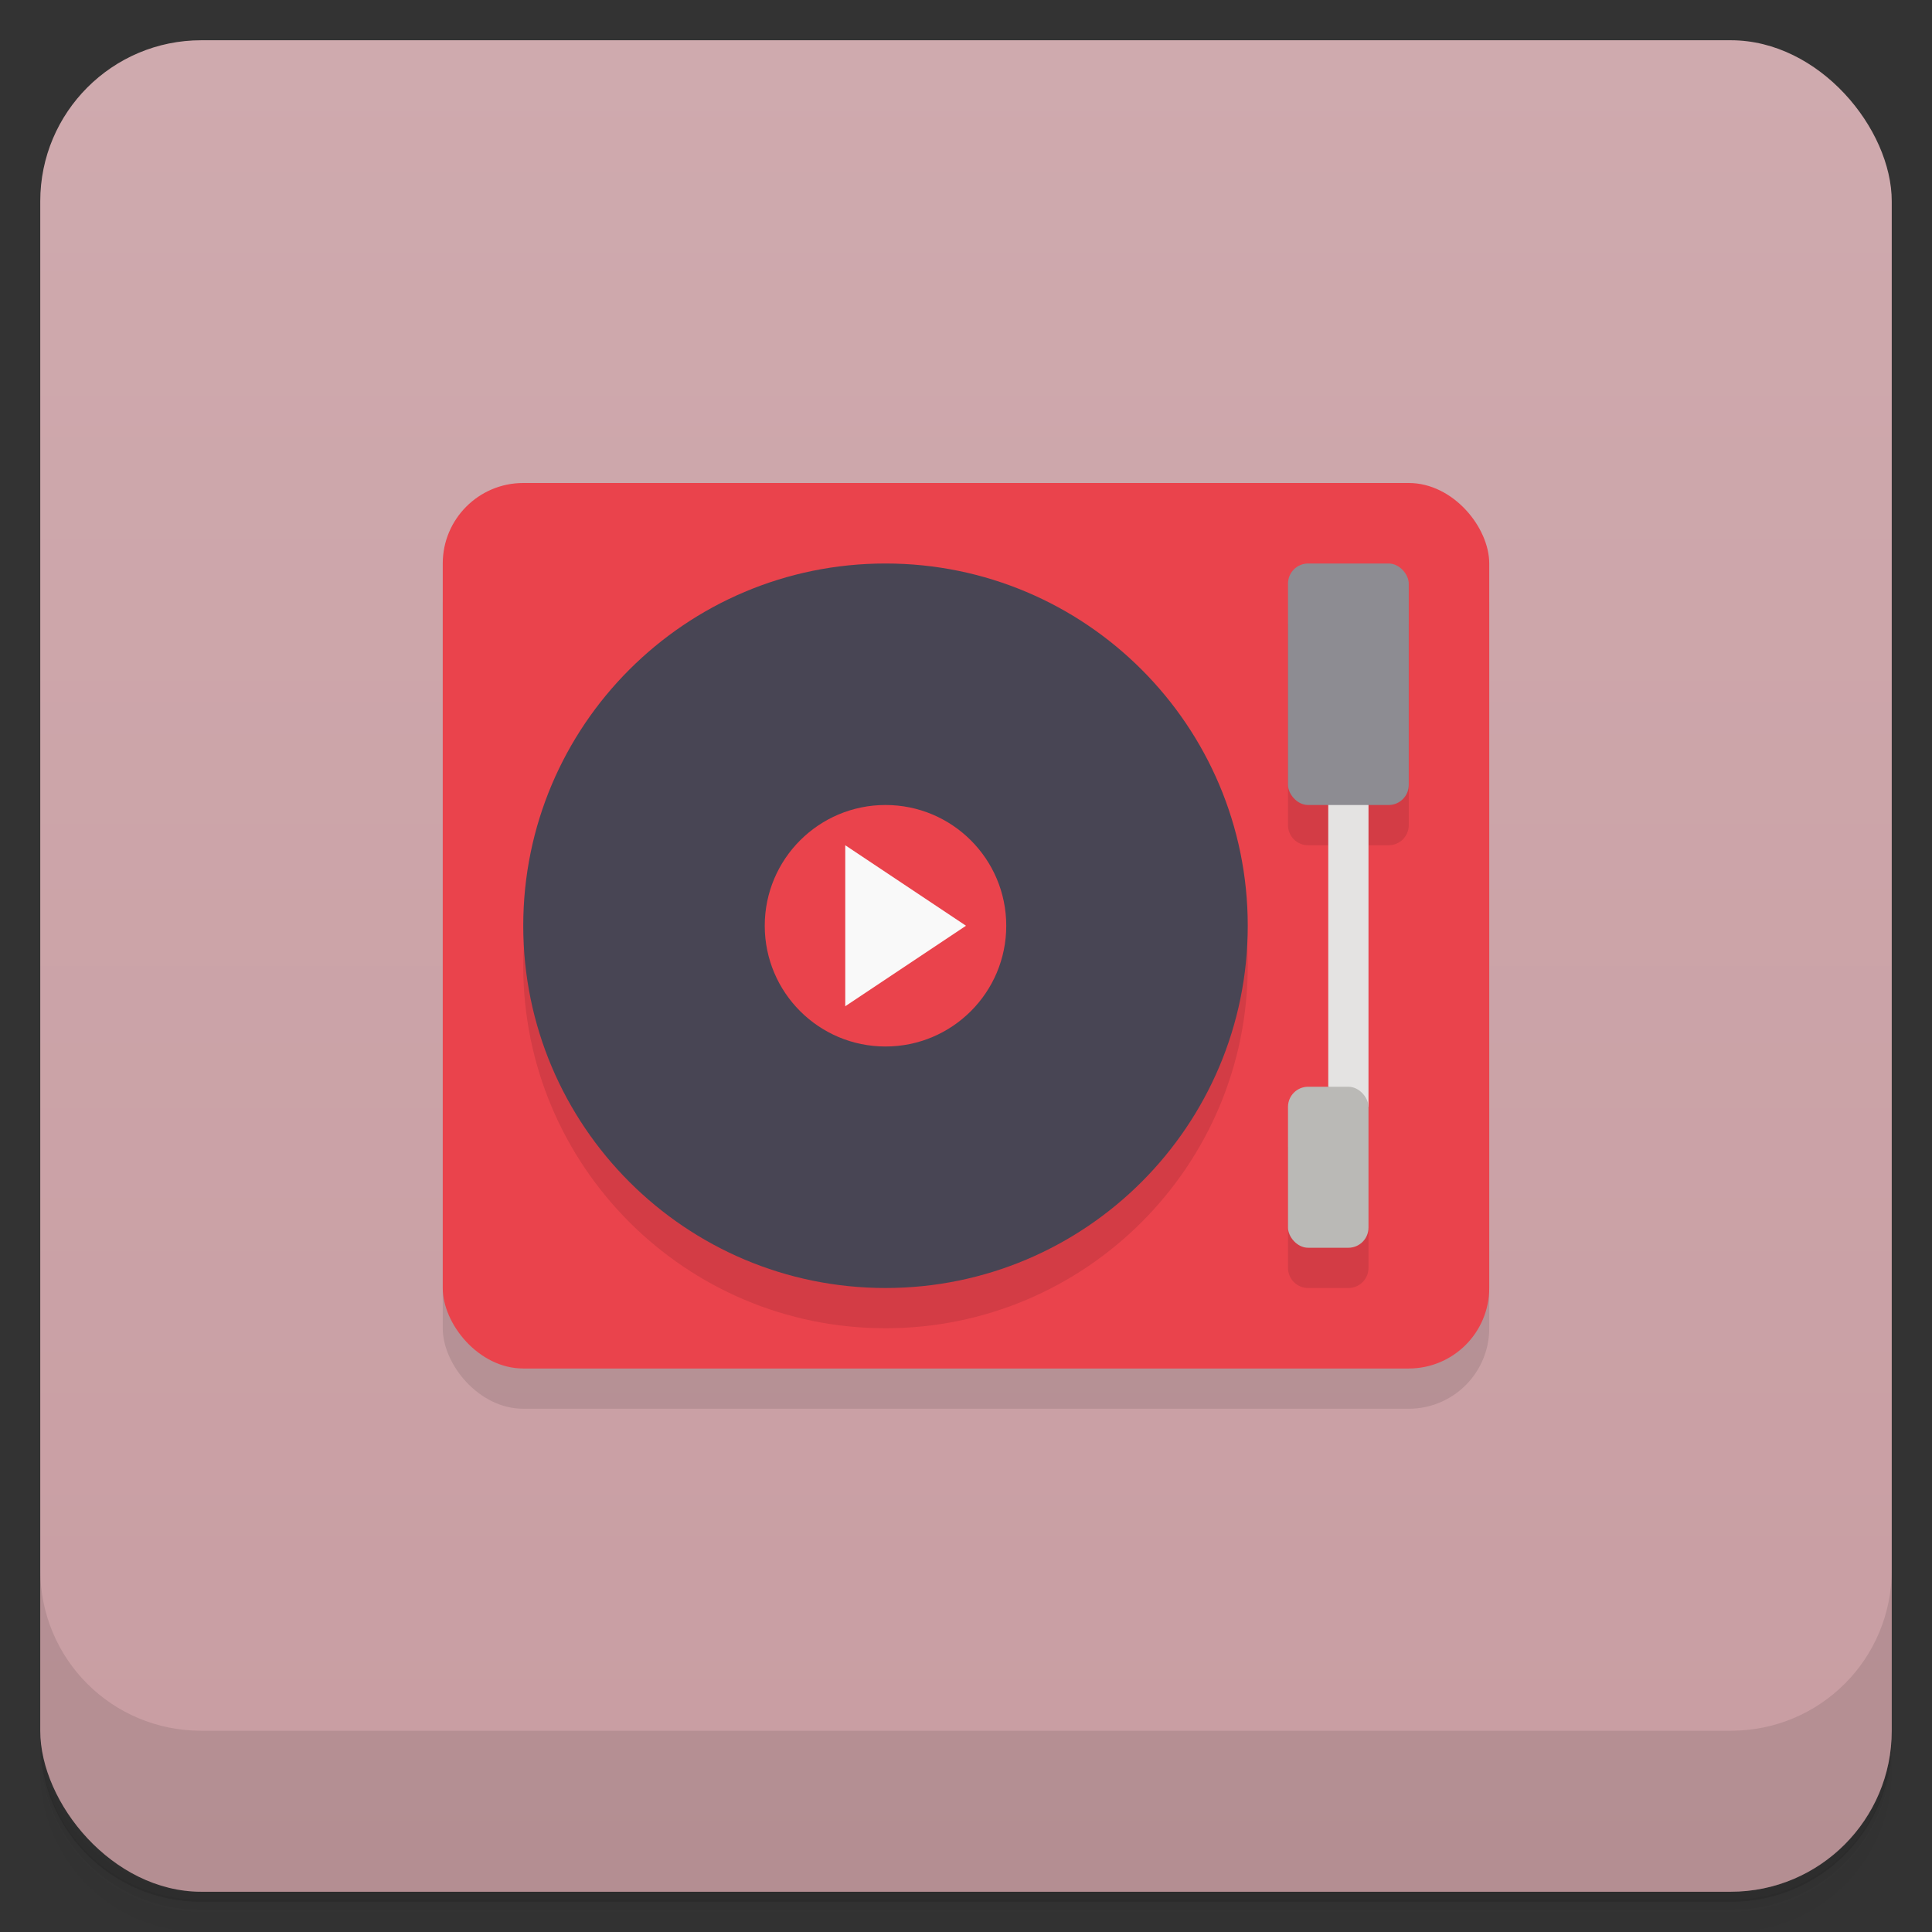 <svg version="1.1" viewBox="0 0 48 48" xmlns="http://www.w3.org/2000/svg">
 <rect x="0" y="0" width="48" height="48" fill="#333333" stroke="none"/>
 <defs>
  <linearGradient id="bg" x2="0" y1="1" y2="47" gradientUnits="userSpaceOnUse">
   <stop style="stop-color:#cfaaae" offset="0"/>
   <stop style="stop-color:#c89da2" offset="1"/>
  </linearGradient>
 </defs>
 <path d="m1 43v0.25c0 2.22 1.78 4 4 4h38c2.22 0 4-1.78 4-4v-0.25c0 2.22-1.78 4-4 4h-38c-2.22 0-4-1.78-4-4zm0 0.5v0.5c0 2.22 1.78 4 4 4h38c2.22 0 4-1.78 4-4v-0.5c0 2.22-1.78 4-4 4h-38c-2.22 0-4-1.78-4-4z" style="opacity:.02"/>
 <path d="m1 43.2v0.25c0 2.22 1.78 4 4 4h38c2.22 0 4-1.78 4-4v-0.25c0 2.22-1.78 4-4 4h-38c-2.22 0-4-1.78-4-4z" style="opacity:.05"/>
 <path d="m1 43v0.25c0 2.22 1.78 4 4 4h38c2.22 0 4-1.78 4-4v-0.25c0 2.22-1.78 4-4 4h-38c-2.22 0-4-1.78-4-4z" style="opacity:.1"/>
 <rect x="1" y="1" width="46" height="46" rx="4" style="fill:url(#bg)"/>
 <path d="m1 39v4c0 2.22 1.78 4 4 4h38c2.22 0 4-1.78 4-4v-4c0 2.22-1.78 4-4 4h-38c-2.22 0-4-1.78-4-4z" style="opacity:.1"/>
 <rect x="11" y="13" width="26" height="22" rx="2" style="opacity:.1"/>
 <rect x="11" y="12" width="26" height="22" rx="2" style="fill:#ea434c"/>
 <path d="m22 15c-4.97 0-9 4.03-9 9s4.03 9 9 9 9-4.03 9-9-4.03-9-9-9zm10 0.5v5c0 0.277 0.223 0.5 0.5 0.5h0.5v7l-1 0.5v3c0 0.277 0.223 0.5 0.5 0.5h1c0.277 0 0.5-0.223 0.5-0.5v-10.5h0.5c0.277 0 0.5-0.223 0.5-0.5v-5z" style="opacity:.1"/>
 <path d="m22 14c-4.97 0-9 4.03-9 9s4.03 9 9 9 9-4.03 9-9-4.03-9-9-9z" style="fill:#484554"/>
 <path d="m33 19h1v8.5l-1-0.5z" style="fill:#e4e3e2"/>
 <rect x="32" y="14" width="3" height="6" rx=".5" style="fill:#8d8c92"/>
 <rect x="32" y="27" width="2" height="4" rx=".5" style="fill:#bab9b6"/>
 <circle cx="22" cy="23" r="3" style="fill:#ea434c"/>
 <path d="m21 21 3 2-3 2z" style="fill:#f9f9f9"/>
</svg>

